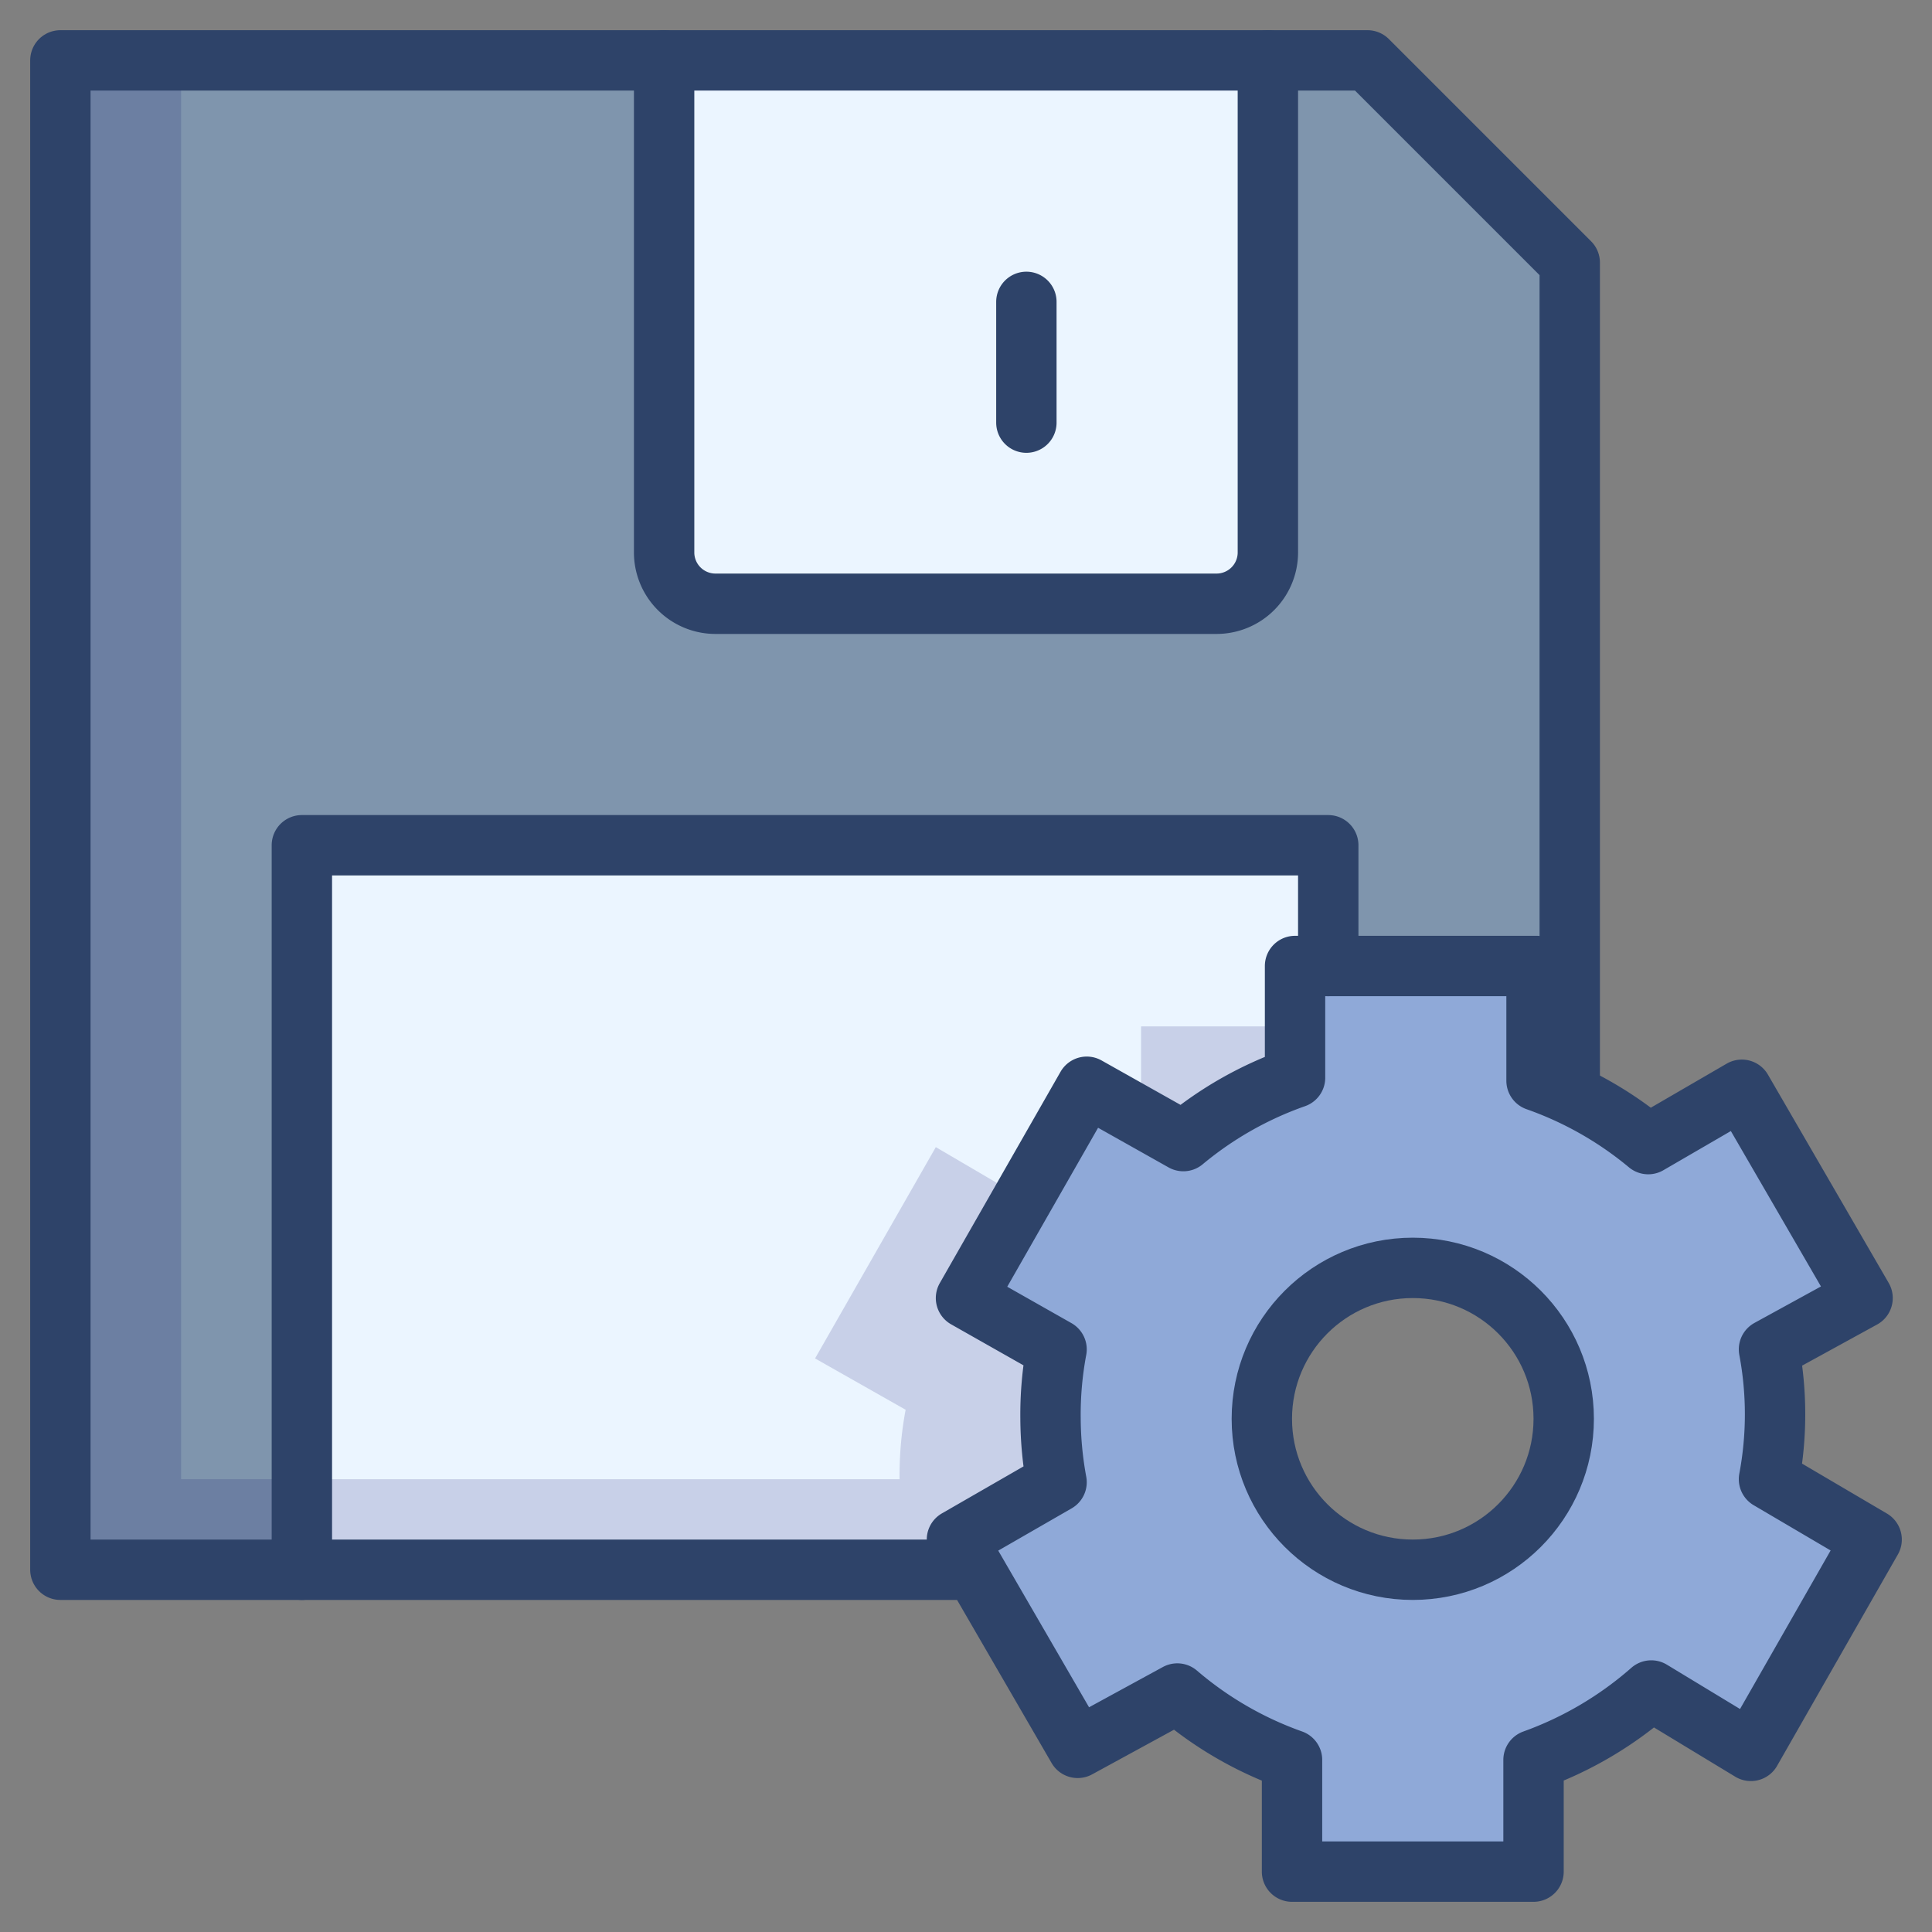 <svg xmlns="http://www.w3.org/2000/svg" viewBox="0 0 64 64" aria-labelledby="title" aria-describedby="desc"><rect x="0" y="0" width="64" height="64" fill="#808080" stroke="none"/><path data-name="layer3" d="M50.8 35.7l1.2.5V8.7L45.3 2H42v16.3a1.7 1.7 0 0 1-1.7 1.7H23.7a1.7 1.7 0 0 1-1.7-1.7V2H2v50h8V28h34v4h6.8z" fill="#7f95ad"/><path data-name="layer2" d="M35 49.1a11.9 11.9 0 0 1-.2-2.1 11.7 11.7 0 0 1 .2-2.3L32 43l4-7 3.1 1.8a12 12 0 0 1 3.7-2.1V32H44v-4H10v24h22.2l-.6-1zM23.7 20h16.6a1.7 1.7 0 0 0 1.7-1.7V2H22v16.3a1.7 1.7 0 0 0 1.7 1.7z" fill="#ebf5ff"/><path data-name="opacity" d="M37.8 34v3.1l1.3.8a12 12 0 0 1 3.7-2.1V34zM35 44.7L32 43l1.9-3.3L31 38l-4 7 3 1.7a11.7 11.7 0 0 0-.2 2.3H6V2H2v50h30.2l-.6-1 3.4-1.9a11.4 11.4 0 0 1 .1-4.3z" fill="#000064" opacity=".15"/><path data-name="layer1" d="M58.6 49.1a11.6 11.6 0 0 0 0-4.3l3.1-1.8-4-6.9-3.1 1.8a12 12 0 0 0-3.7-2.1V32h-8v3.7a12 12 0 0 0-3.7 2.1L36 36l-4 7 3 1.7a11.7 11.7 0 0 0-.2 2.3 11.9 11.9 0 0 0 .2 2.1L31.7 51l4 6.9 3.3-1.8a12 12 0 0 0 3.8 2.2V62h8v-3.7a12.1 12.1 0 0 0 3.9-2.3l3.3 2 4-7zM46.8 52a5 5 0 1 1 5-5 5 5 0 0 1-5 5z" fill="#8fa9d8"/><path data-name="stroke" fill="none" stroke="#2e4369" stroke-linecap="round" stroke-miterlimit="10" stroke-width="2" d="M32.2 52H2V2h43.3L52 8.7v27.5" stroke-linejoin="round"/><path data-name="stroke" fill="none" stroke="#2e4369" stroke-linecap="round" stroke-miterlimit="10" stroke-width="2" d="M44 32v-4H10v24m24-42v4m8-12v16.3a1.7 1.7 0 0 1-1.7 1.7H23.7a1.7 1.7 0 0 1-1.7-1.7V2" stroke-linejoin="round"/><circle data-name="stroke" cx="46.8" cy="47" r="5" fill="none" stroke="#2e4369" stroke-linecap="round" stroke-miterlimit="10" stroke-width="2" stroke-linejoin="round"/><path data-name="stroke" d="M62 51l-3.4-2a11.6 11.6 0 0 0 0-4.3l3.1-1.7-4-6.9-3.1 1.8a12 12 0 0 0-3.7-2.1V32h-8v3.7a12 12 0 0 0-3.7 2.1L36 36l-4 7 3 1.7a11.7 11.7 0 0 0-.2 2.3 11.9 11.9 0 0 0 .2 2.1L31.7 51l4 6.9 3.3-1.8a12 12 0 0 0 3.8 2.2V62h8v-3.7a12.1 12.1 0 0 0 3.9-2.3l3.3 2z" fill="none" stroke="#2e4369" stroke-linecap="round" stroke-miterlimit="10" stroke-width="2" stroke-linejoin="round"/></svg>